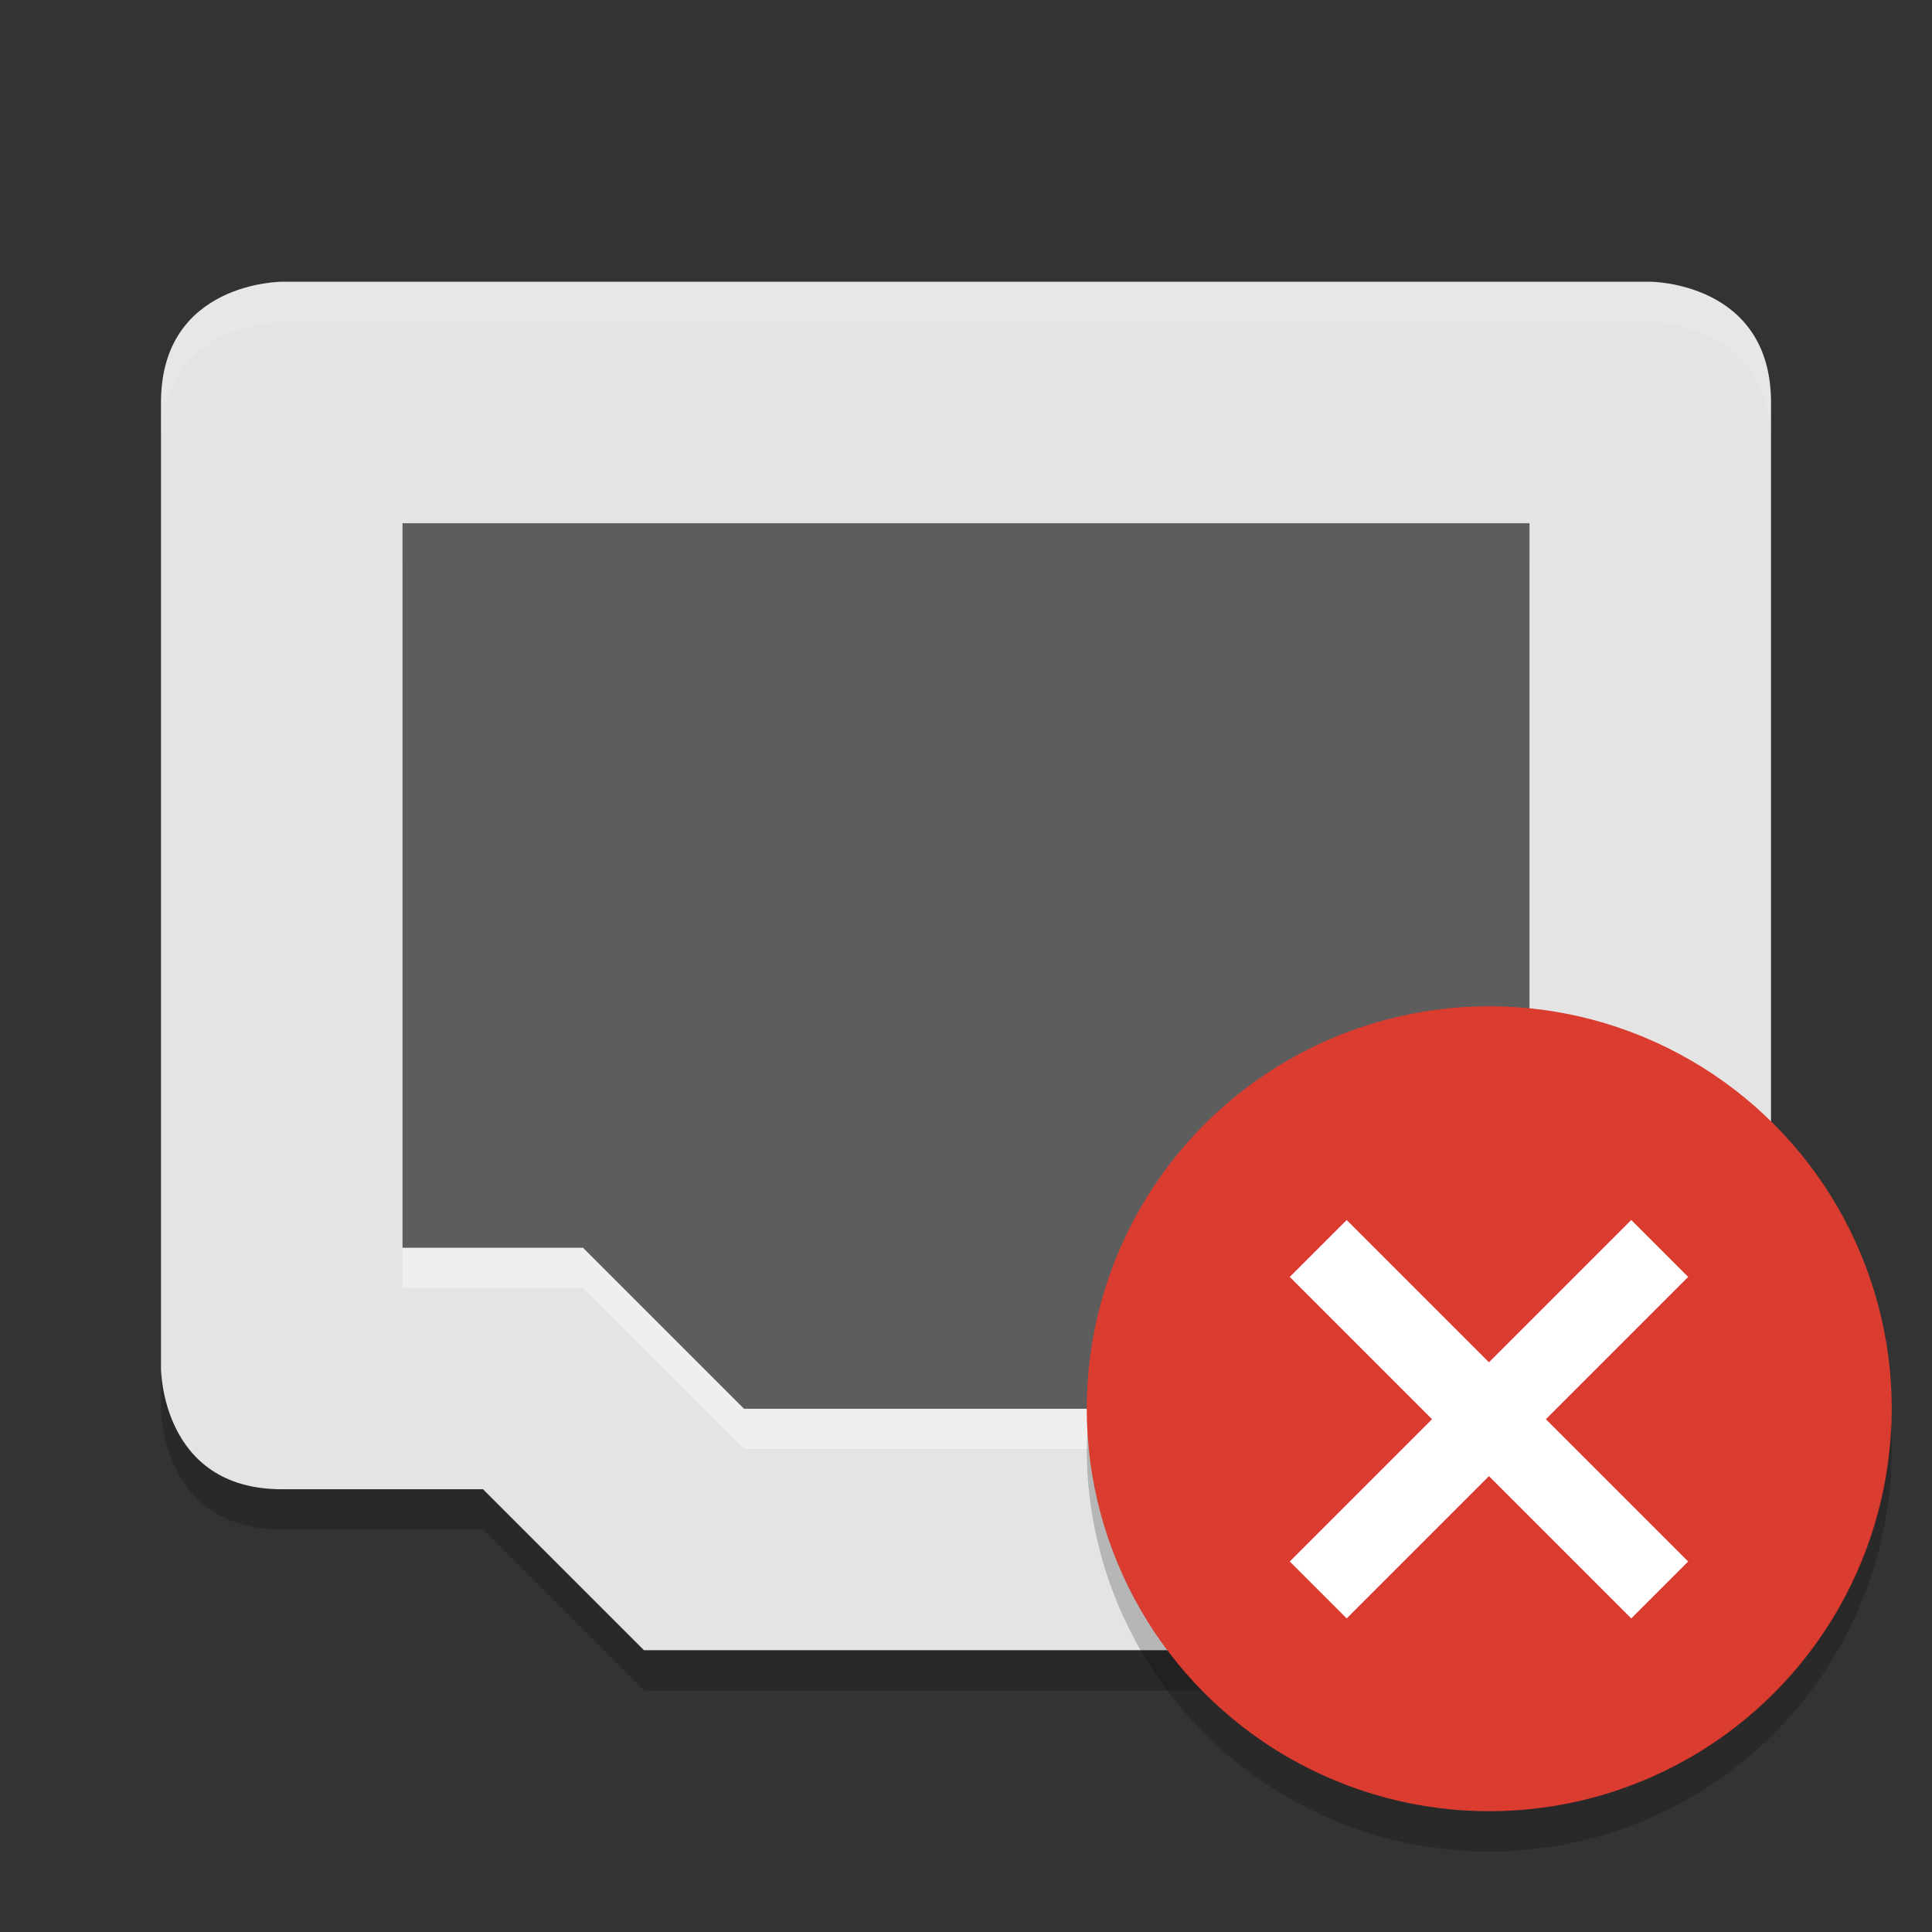 <svg xmlns="http://www.w3.org/2000/svg" width="48" height="48" version="1"><rect width="100%" height="100%" fill="#333333" stroke="none"/><defs>
<linearGradient id="ucPurpleBlue" x1="0%" y1="0%" x2="100%" y2="100%">
  <stop offset="0%" style="stop-color:#B794F4;stop-opacity:1"/>
  <stop offset="100%" style="stop-color:#4299E1;stop-opacity:1"/>
</linearGradient>
</defs>
 <path style="fill:#e4e4e4" d="M 7,7 C 7,7 4,7 4,10 V 34 C 4,34 4,37 7,37 H 12 L 16,41 H 32 L 36,37 H 41 C 41,37 44,37 44,34 V 10 C 44,7 41,7 41,7 Z"/>
 <path style="opacity:0.4;fill:#ffffff" d="M 10,14 H 38 V 32 H 33.516 L 29.516,36 H 18.485 L 14.485,32 H 10 Z"/>
 <path style="fill:#5d5d5d" d="M 10,13 H 38 V 31 H 33.516 L 29.516,35 H 18.485 L 14.485,31 H 10 Z"/>
 <path style="opacity:0.1;fill:#ffffff" d="M 7,7 C 7,7 4,7 4,10 V 11 C 4,8 7,8 7,8 H 41 C 41,8 44,8 44,11 V 10 C 44,7 41,7 41,7 Z"/>
 <path style="opacity:0.2" d="M 4,34 V 35 C 4,35 4,38 7,38 H 12 L 16,42 H 32 L 36,38 H 41 C 41,38 44,38 44,35 V 34 C 44,37 41,37 41,37 H 36 L 32,41 H 16 L 12,37 H 7 C 4,37 4,34 4,34 Z"/>
 <circle style="fill:#db3c30" cx="37" cy="35" r="10"/>
 <path style="opacity:0.2" d="M 46.979,35.414 A 10,10 0 0 1 37,45 10,10 0 0 1 27.021,35.586 10,10 0 0 0 27,36 10,10 0 0 0 37,46 10,10 0 0 0 47,36 10,10 0 0 0 46.979,35.414 Z"/>
 <g style="fill:#ffffff" transform="matrix(0.707,-0.707,0.707,0.707,-12.497,33.846)">
  <rect width="12" height="2" x="28" y="35"/>
  <rect width="12" height="2" x="-42" y="33" transform="rotate(-90)"/>
 </g>
</svg>
